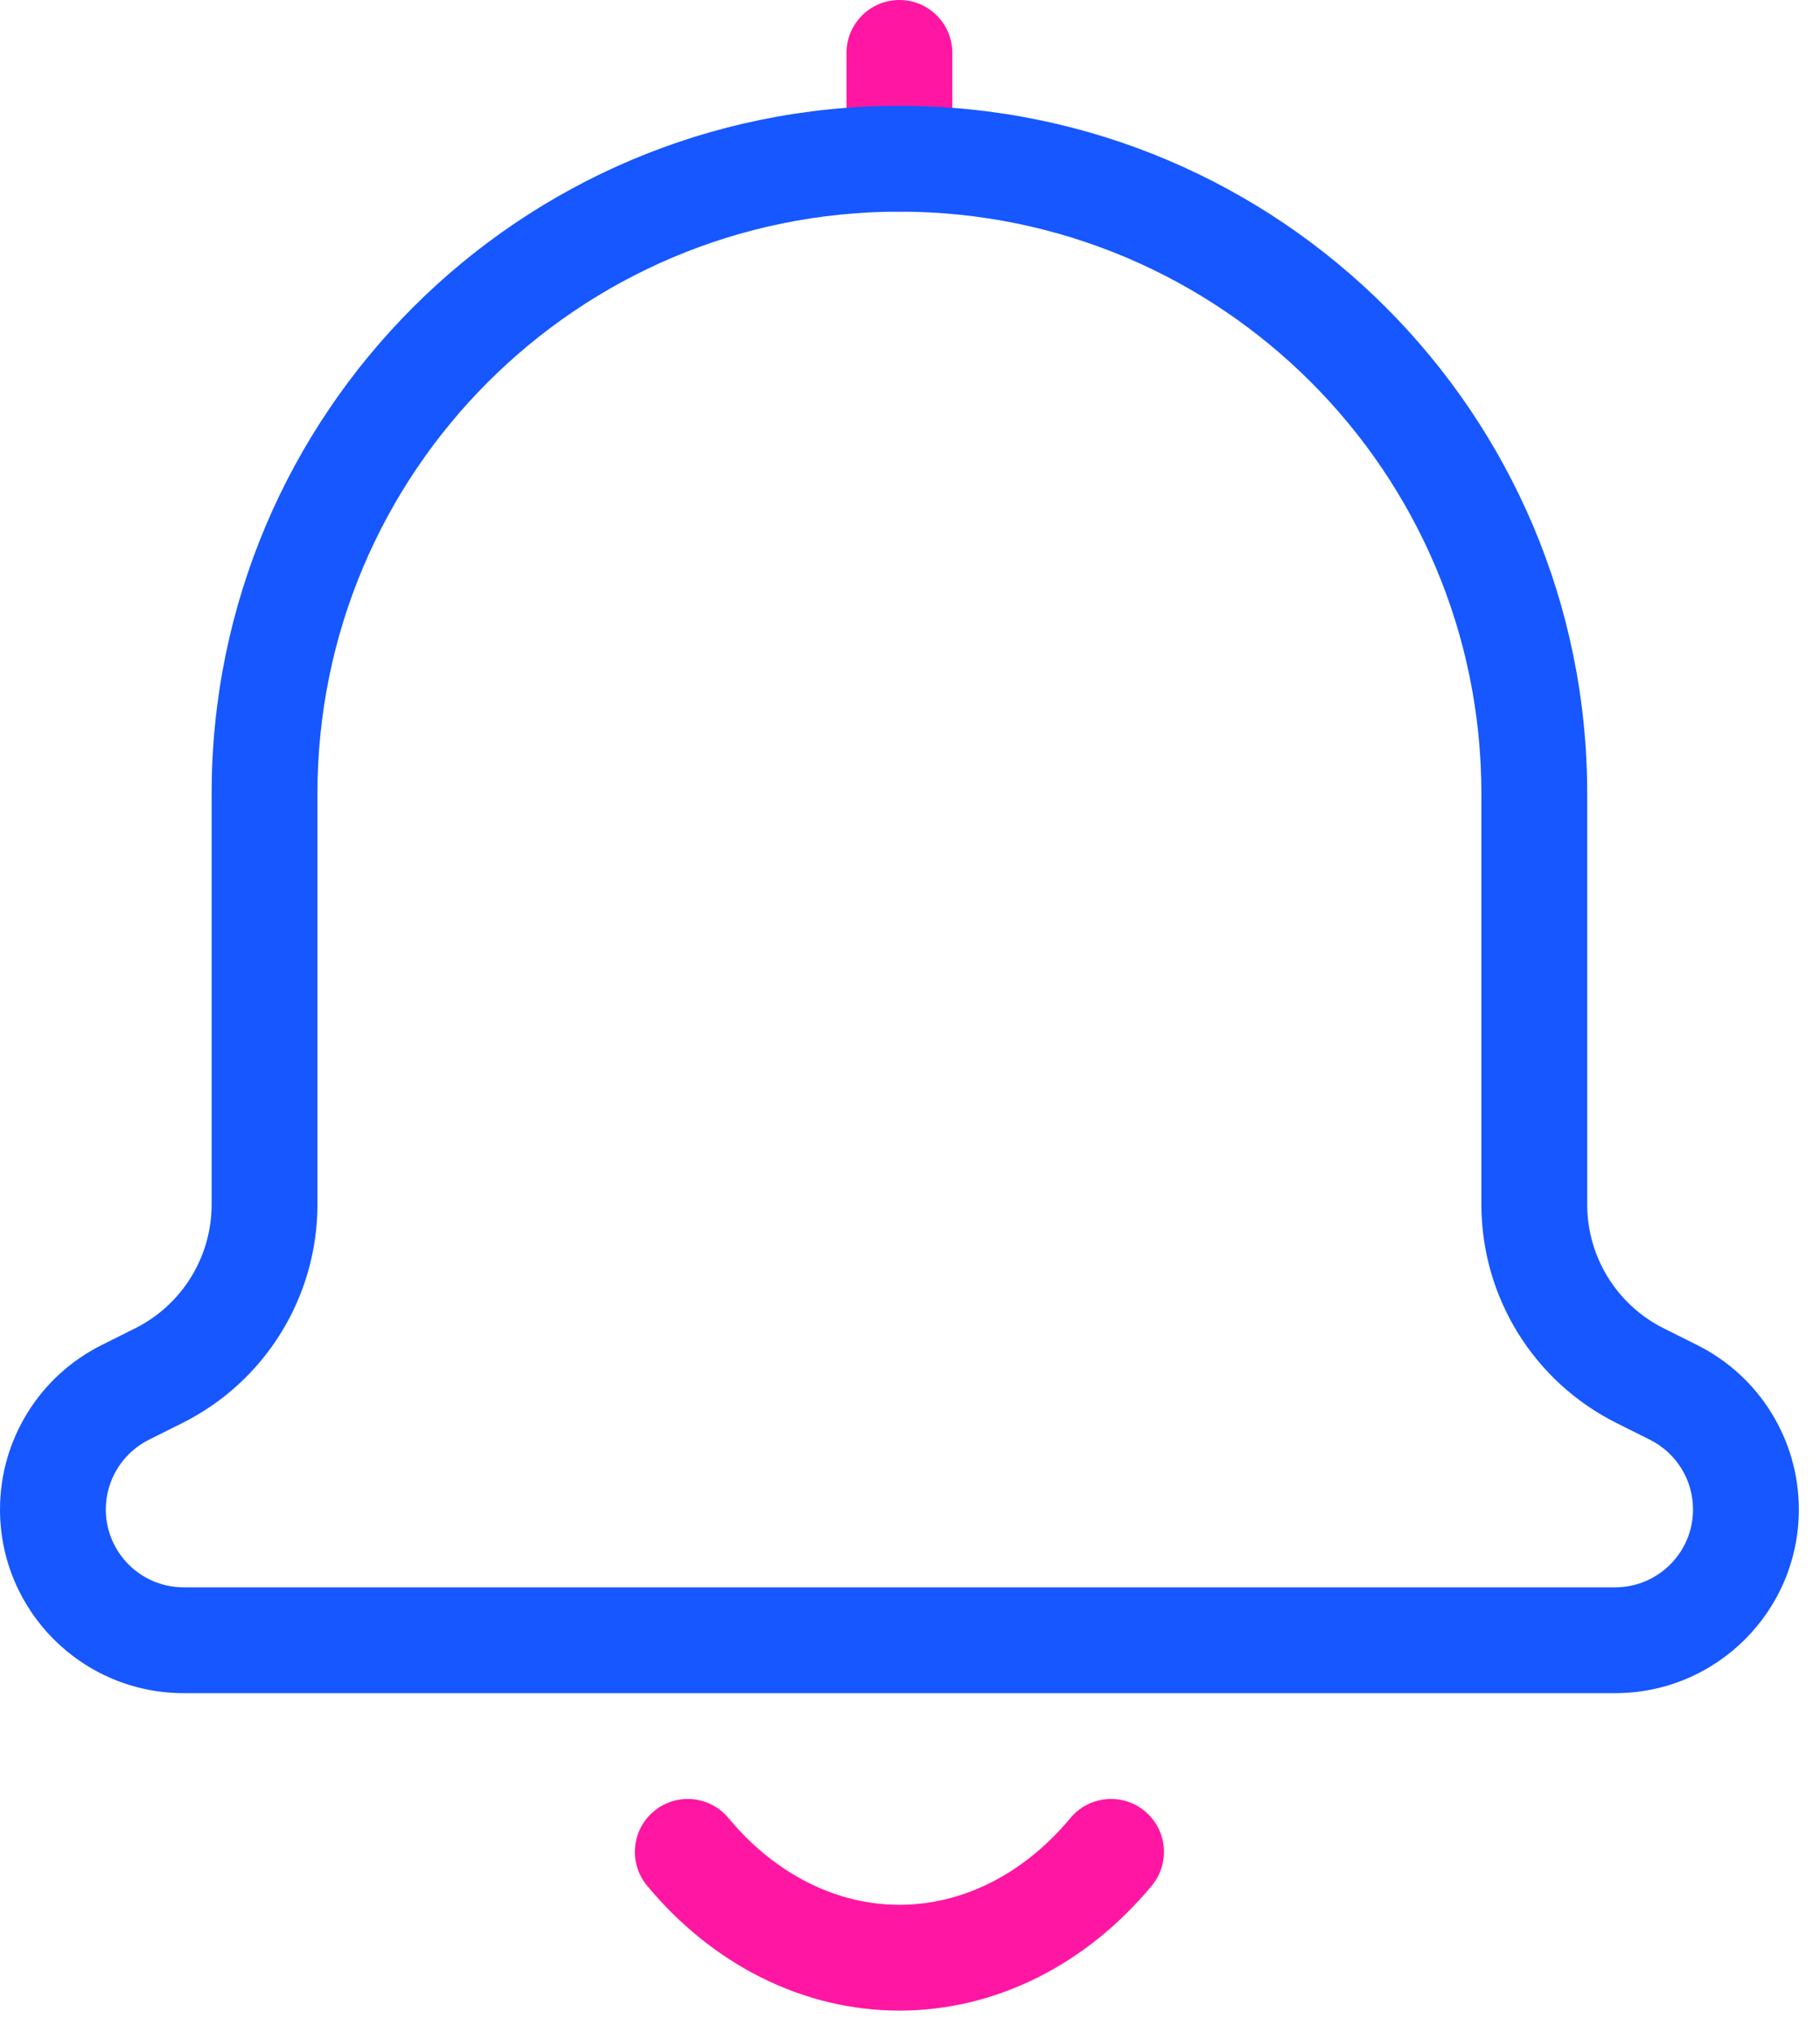 <svg width="43" height="48" viewBox="0 0 43 48" fill="none" xmlns="http://www.w3.org/2000/svg">
<path fill-rule="evenodd" clip-rule="evenodd" d="M15.453 42.787C15.984 42.347 16.772 42.421 17.213 42.953C17.767 43.621 18.412 44.136 19.103 44.482C19.793 44.827 20.522 45 21.25 45C21.978 45 22.707 44.827 23.397 44.482C24.088 44.136 24.733 43.621 25.287 42.953C25.728 42.421 26.516 42.347 27.047 42.787C27.579 43.228 27.653 44.016 27.213 44.547C26.453 45.464 25.539 46.206 24.515 46.718C23.489 47.231 22.379 47.5 21.25 47.5C20.121 47.5 19.011 47.231 17.985 46.718C16.961 46.206 16.047 45.464 15.287 44.547C14.847 44.016 14.921 43.228 15.453 42.787Z" fill="#FF16A2"/>
<path fill-rule="evenodd" clip-rule="evenodd" d="M21.25 0C21.94 0 22.5 0.56 22.5 1.25V3.75C22.5 4.44 21.94 5 21.25 5C20.56 5 20 4.44 20 3.75V1.25C20 0.56 20.56 0 21.25 0Z" fill="#FF16A2"/>
<path fill-rule="evenodd" clip-rule="evenodd" d="M5 18.75C5 9.775 12.275 2.5 21.25 2.5C30.225 2.5 37.5 9.775 37.5 18.75V28.455C37.5 29.695 38.2 30.828 39.309 31.382L40.101 31.778C41.571 32.513 42.5 34.016 42.5 35.66C42.5 38.057 40.557 40 38.16 40H4.34C1.943 40 0 38.057 0 35.66C0 34.016 0.929 32.513 2.399 31.778L3.191 31.382C4.3 30.828 5 29.695 5 28.455V18.75ZM21.25 5C13.656 5 7.5 11.156 7.5 18.75V28.455C7.5 30.641 6.265 32.64 4.309 33.618L3.517 34.014C2.894 34.326 2.5 34.963 2.5 35.66C2.5 36.676 3.324 37.5 4.34 37.5H38.16C39.176 37.5 40 36.676 40 35.66C40 34.963 39.606 34.326 38.983 34.014L38.191 33.618C36.235 32.64 35 30.641 35 28.455V18.75C35 11.156 28.844 5 21.25 5Z" fill="#1657FF"/>
</svg>
